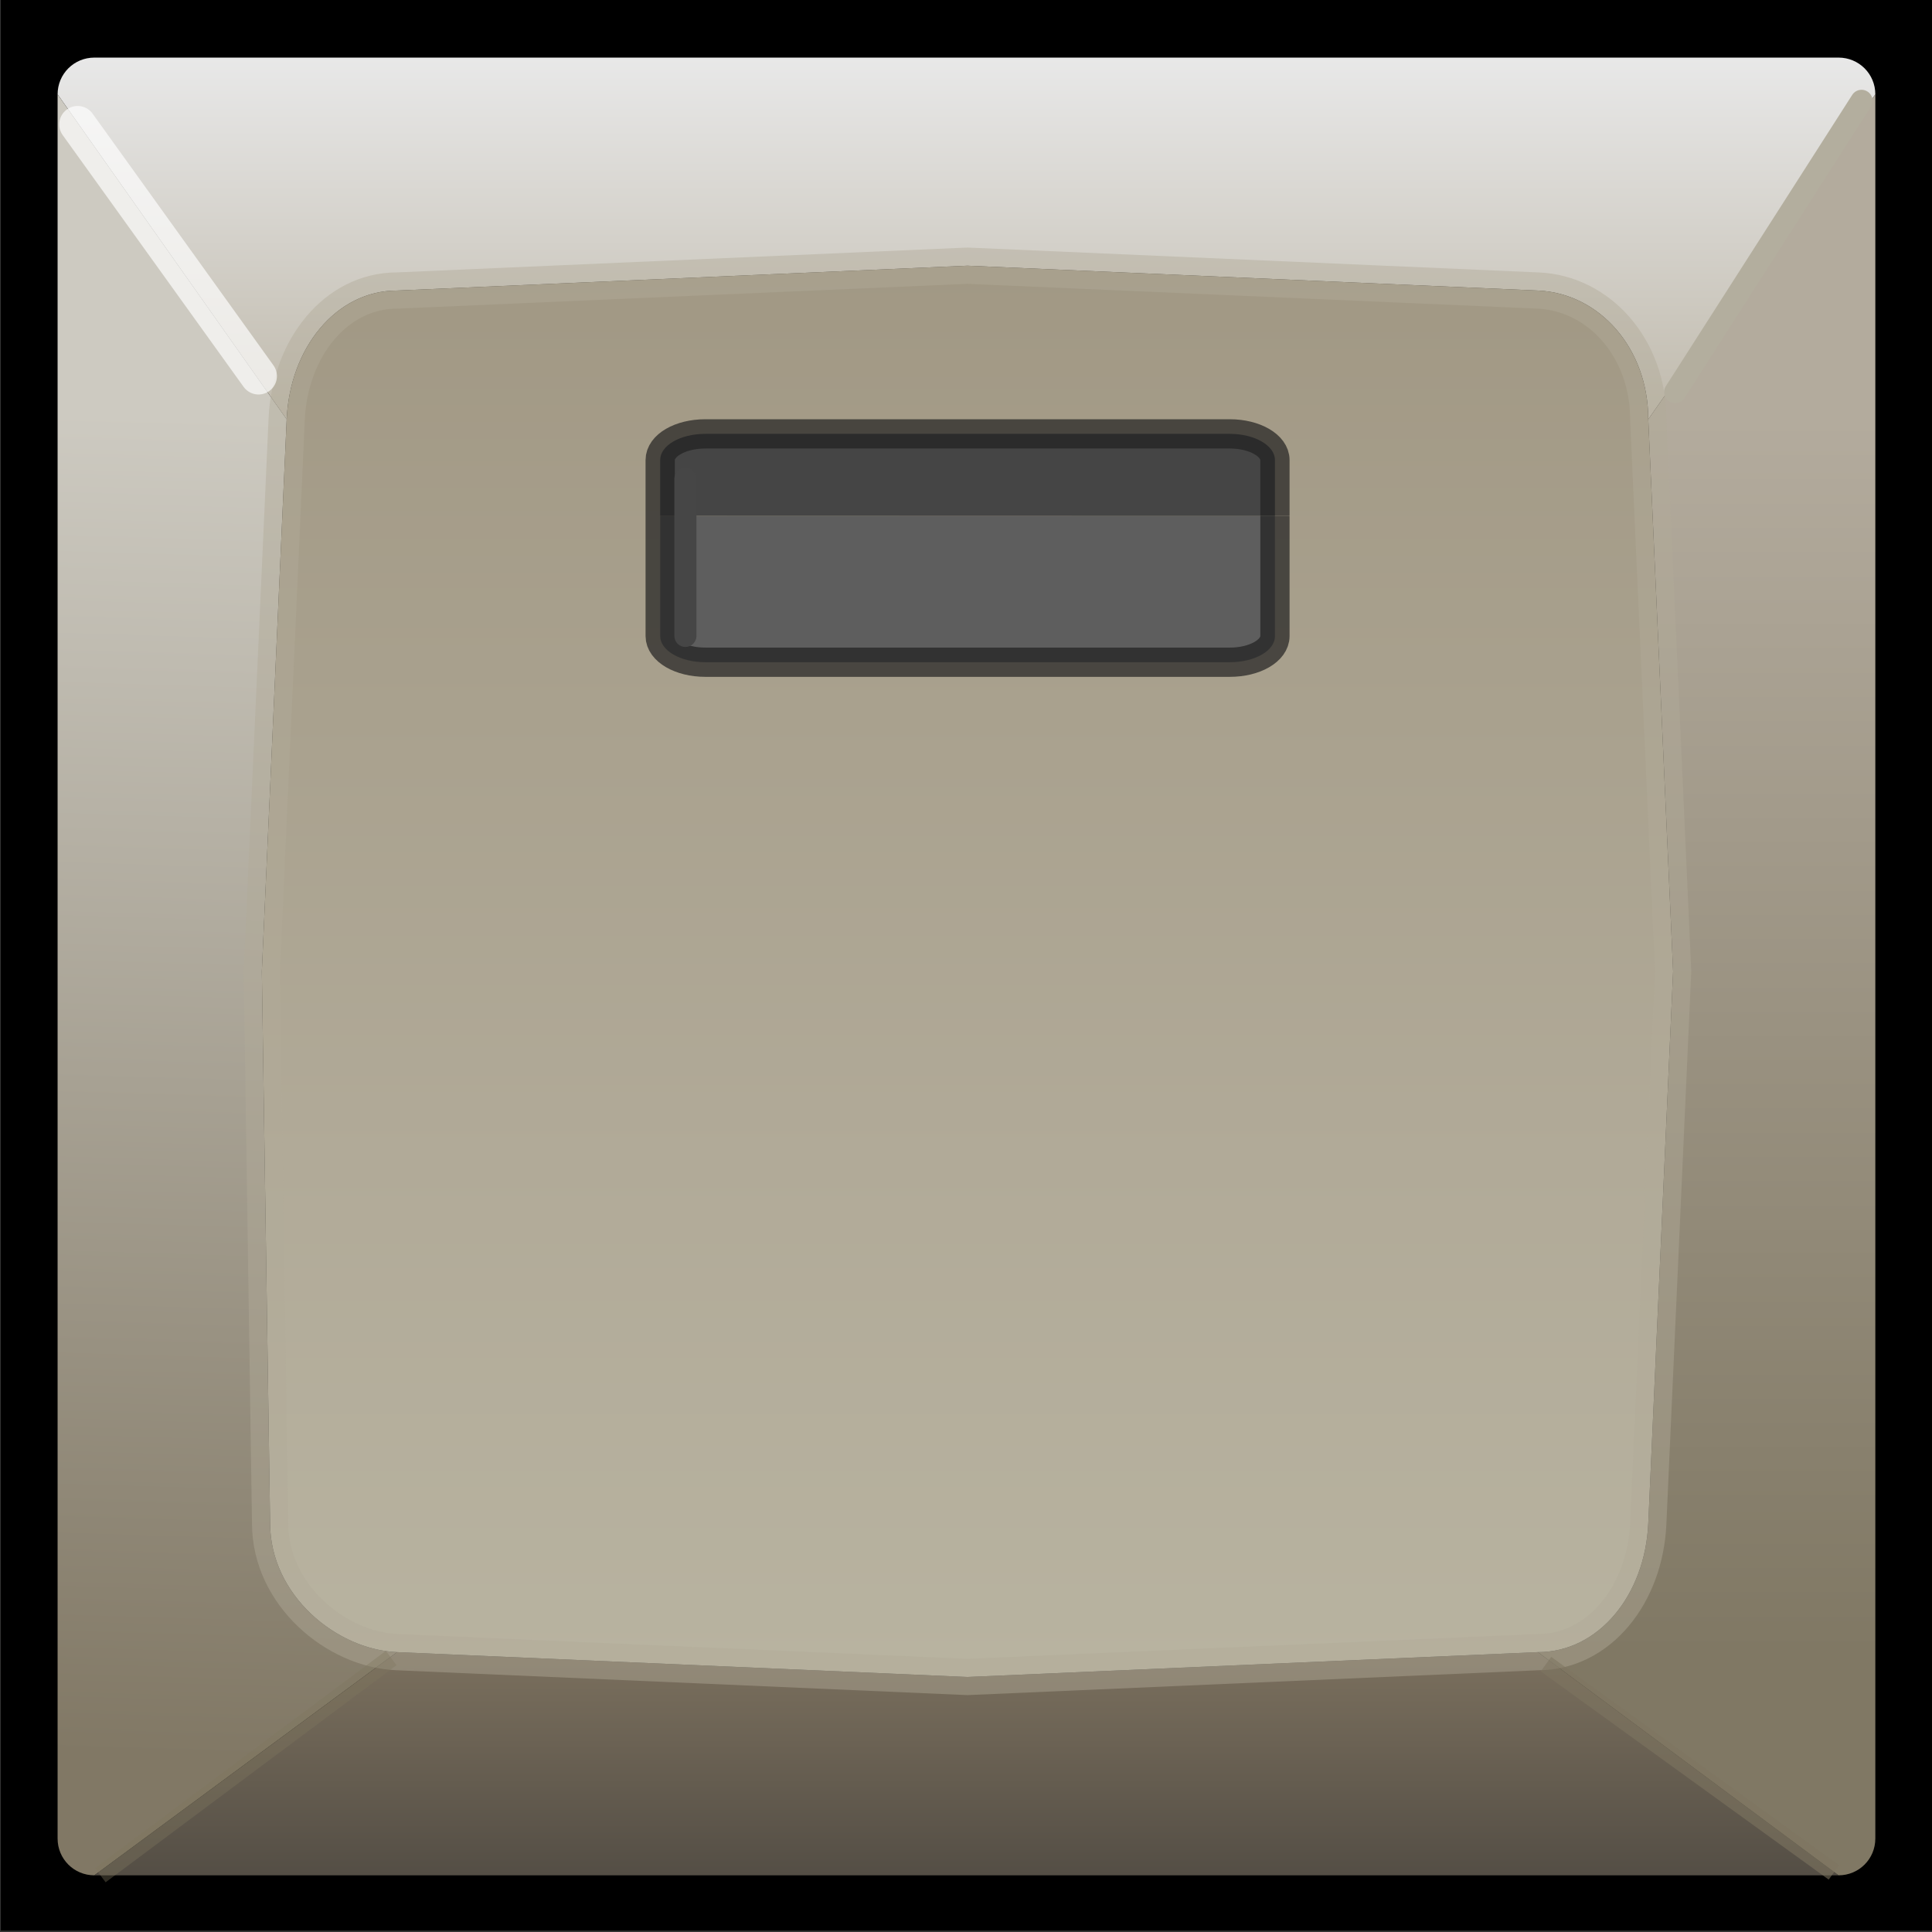 <?xml version="1.0" encoding="UTF-8" standalone="no"?>
<svg
   width="10.5mm"
   height="10.5mm"
   viewBox="0 0 10.5 10.5"
   version="1.1"
   id="svg8"
   inkscape:version="1.2 (dc2aeda, 2022-05-15)"
   sodipodi:docname="groove_box_step_button.svg"
   xml:space="preserve"
   xmlns:inkscape="http://www.inkscape.org/namespaces/inkscape"
   xmlns:sodipodi="http://sodipodi.sourceforge.net/DTD/sodipodi-0.dtd"
   xmlns:xlink="http://www.w3.org/1999/xlink"
   xmlns="http://www.w3.org/2000/svg"
   xmlns:svg="http://www.w3.org/2000/svg"
   xmlns:rdf="http://www.w3.org/1999/02/22-rdf-syntax-ns#"
   xmlns:cc="http://creativecommons.org/ns#"
   xmlns:dc="http://purl.org/dc/elements/1.1/"><rect x="0" y="0" width="10.5" height="10.5" fill="#333333" stroke="none"/><defs
     id="defs2"><linearGradient
       inkscape:collect="always"
       id="linearGradient21226"><stop
         style="stop-color:#a19884;stop-opacity:1;"
         offset="0"
         id="stop21230" /><stop
         style="stop-color:#b1aa98;stop-opacity:1;"
         offset="0.633"
         id="stop21222" /><stop
         style="stop-color:#b8b3a0;stop-opacity:1;"
         offset="0.994"
         id="stop33119" /></linearGradient><linearGradient
       inkscape:collect="always"
       id="linearGradient12616"><stop
         style="stop-color:#b3ab9d;stop-opacity:1;"
         offset="0"
         id="stop12612" /><stop
         style="stop-color:#807864;stop-opacity:1;"
         offset="1"
         id="stop12614" /></linearGradient><linearGradient
       inkscape:collect="always"
       xlink:href="#linearGradient12411-6"
       id="linearGradient12413-0"
       x1="-12.006"
       y1="68.404"
       x2="-12.006"
       y2="66.405"
       gradientUnits="userSpaceOnUse"
       gradientTransform="translate(0,0.529)" /><linearGradient
       inkscape:collect="always"
       id="linearGradient12411-6"><stop
         style="stop-color:#c0baac;stop-opacity:0.996;"
         offset="0"
         id="stop8764" /><stop
         style="stop-color:#e9e9e9;stop-opacity:0.996;"
         offset="1"
         id="stop12415-0" /></linearGradient><linearGradient
       inkscape:collect="always"
       xlink:href="#linearGradient19893-9"
       id="linearGradient15816-4"
       x1="-16.738"
       y1="68.9"
       x2="-16.96"
       y2="76.206"
       gradientUnits="userSpaceOnUse" /><linearGradient
       inkscape:collect="always"
       id="linearGradient19893-9"><stop
         style="stop-color:#cdcac1;stop-opacity:1;"
         offset="0"
         id="stop20447-9" /><stop
         style="stop-color:#817865;stop-opacity:1;"
         offset="0.996"
         id="stop23300-4" /></linearGradient><linearGradient
       inkscape:collect="always"
       xlink:href="#linearGradient21269-0"
       id="linearGradient21271-5"
       x1="-13.151"
       y1="75.6"
       x2="-13.151"
       y2="76.813"
       gradientUnits="userSpaceOnUse" /><linearGradient
       inkscape:collect="always"
       id="linearGradient21269-0"><stop
         style="stop-color:#7b705e;stop-opacity:1;"
         offset="0"
         id="stop21265-6" /><stop
         style="stop-color:#544e45;stop-opacity:1;"
         offset="1"
         id="stop21275-9" /></linearGradient><linearGradient
       inkscape:collect="always"
       xlink:href="#linearGradient12616"
       id="linearGradient20946"
       gradientUnits="userSpaceOnUse"
       x1="-8.985"
       y1="68.9"
       x2="-8.985"
       y2="75.6" /><linearGradient
       inkscape:collect="always"
       xlink:href="#linearGradient21226"
       id="linearGradient20948"
       gradientUnits="userSpaceOnUse"
       x1="-13.038"
       y1="68.065"
       x2="-13.038"
       y2="75.735" /></defs><sodipodi:namedview
     inkscape:guide-bbox="true"
     showguides="true"
     inkscape:window-maximized="0"
     inkscape:window-y="25"
     inkscape:window-x="0"
     inkscape:window-height="847"
     inkscape:window-width="1440"
     showgrid="false"
     inkscape:document-rotation="0"
     inkscape:current-layer="g34001"
     inkscape:document-units="mm"
     inkscape:cy="12.551531"
     inkscape:cx="7.0737153"
     inkscape:zoom="11.592211"
     inkscape:pageshadow="2"
     inkscape:pageopacity="1"
     borderopacity="1.0"
     bordercolor="#666666"
     pagecolor="#ffffff"
     id="base"
     inkscape:pagecheckerboard="0"
     width="223.52mm"
     units="mm"
     inkscape:snap-object-midpoints="true"
     inkscape:lockguides="true"
     inkscape:showpageshadow="2"
     inkscape:deskcolor="#d1d1d1"><sodipodi:guide
       position="79.887,106.704"
       orientation="0,-1"
       id="guide2404"
       inkscape:locked="true" /><sodipodi:guide
       position="70.813,57.032"
       orientation="0,-1"
       id="guide2406"
       inkscape:locked="true" /><sodipodi:guide
       position="83.348,81.354"
       orientation="1,0"
       id="guide2412"
       inkscape:locked="true" /><sodipodi:guide
       position="88.586,80.418"
       orientation="1,0"
       id="guide2502"
       inkscape:locked="true" /><sodipodi:guide
       position="217.093,67.811"
       orientation="1,0"
       id="guide2369"
       inkscape:locked="true" /><sodipodi:guide
       position="9.942,32.076"
       orientation="-1,0"
       id="guide2446"
       inkscape:label=""
       inkscape:locked="true"
       inkscape:color="rgb(143,240,164)" /><sodipodi:guide
       position="7.296,126.138"
       orientation="0,-1"
       id="guide1469"
       inkscape:locked="true" /><sodipodi:guide
       position="113.176,29.066"
       orientation="0,1"
       id="guide961"
       inkscape:label=""
       inkscape:locked="true"
       inkscape:color="rgb(143,240,164)" /><sodipodi:guide
       position="23.524,38.806"
       orientation="-1,0"
       id="guide985"
       inkscape:label=""
       inkscape:locked="true"
       inkscape:color="rgb(143,240,164)" /><sodipodi:guide
       position="37.106,43.635"
       orientation="-1,0"
       id="guide1067"
       inkscape:label=""
       inkscape:locked="true"
       inkscape:color="rgb(143,240,164)" /><sodipodi:guide
       position="213.676,30.071"
       orientation="-1,0"
       id="guide4534"
       inkscape:label=""
       inkscape:locked="true"
       inkscape:color="rgb(143,240,164)" /><sodipodi:guide
       position="50.688,38.277"
       orientation="-1,0"
       id="guide4713"
       inkscape:label=""
       inkscape:locked="true"
       inkscape:color="rgb(143,240,164)" /><sodipodi:guide
       position="64.271,44.561"
       orientation="-1,0"
       id="guide4715"
       inkscape:label=""
       inkscape:locked="true"
       inkscape:color="rgb(143,240,164)" /><sodipodi:guide
       position="77.853,35.764"
       orientation="-1,0"
       id="guide4717"
       inkscape:label=""
       inkscape:locked="true"
       inkscape:color="rgb(143,240,164)" /><sodipodi:guide
       position="91.435,47.538"
       orientation="-1,0"
       id="guide4719"
       inkscape:label=""
       inkscape:locked="true"
       inkscape:color="rgb(143,240,164)" /><sodipodi:guide
       position="105.018,39.335"
       orientation="-1,0"
       id="guide4721"
       inkscape:label=""
       inkscape:locked="true"
       inkscape:color="rgb(143,240,164)" /><sodipodi:guide
       position="118.6,44.032"
       orientation="-1,0"
       id="guide4723"
       inkscape:label=""
       inkscape:locked="true"
       inkscape:color="rgb(143,240,164)" /><sodipodi:guide
       position="132.182,44.032"
       orientation="-1,0"
       id="guide4725"
       inkscape:label=""
       inkscape:locked="true"
       inkscape:color="rgb(143,240,164)" /><sodipodi:guide
       position="145.764,44.032"
       orientation="-1,0"
       id="guide4727"
       inkscape:label=""
       inkscape:locked="true"
       inkscape:color="rgb(143,240,164)" /><sodipodi:guide
       position="159.347,44.032"
       orientation="-1,0"
       id="guide4729"
       inkscape:label=""
       inkscape:locked="true"
       inkscape:color="rgb(143,240,164)" /><sodipodi:guide
       position="172.929,44.032"
       orientation="-1,0"
       id="guide4731"
       inkscape:label=""
       inkscape:locked="true"
       inkscape:color="rgb(143,240,164)" /><sodipodi:guide
       position="186.511,44.032"
       orientation="-1,0"
       id="guide4733"
       inkscape:label=""
       inkscape:locked="true"
       inkscape:color="rgb(143,240,164)" /><sodipodi:guide
       position="200.094,44.032"
       orientation="-1,0"
       id="guide4735"
       inkscape:label=""
       inkscape:locked="true"
       inkscape:color="rgb(143,240,164)" /><sodipodi:guide
       position="-4.49,43.188"
       orientation="0,1"
       id="guide4926"
       inkscape:label=""
       inkscape:locked="true"
       inkscape:color="rgb(143,240,164)" /><sodipodi:guide
       position="171.094,34.234"
       orientation="0,1"
       id="guide7327"
       inkscape:label=""
       inkscape:locked="true"
       inkscape:color="rgb(237,51,59)" /><sodipodi:guide
       position="42.333,128.5"
       orientation="-1,0"
       id="guide1018"
       inkscape:label=""
       inkscape:locked="true"
       inkscape:color="rgb(255,190,111)" /><sodipodi:guide
       position="0.595,97.005"
       orientation="0,1"
       id="guide1020"
       inkscape:label=""
       inkscape:locked="true"
       inkscape:color="rgb(255,190,111)" /><sodipodi:guide
       position="52.493,128.5"
       orientation="-1,0"
       id="guide1253"
       inkscape:label=""
       inkscape:locked="true"
       inkscape:color="rgb(255,190,111)" /><sodipodi:guide
       position="72.81,128.5"
       orientation="-1,0"
       id="guide1255"
       inkscape:label=""
       inkscape:locked="true"
       inkscape:color="rgb(255,190,111)" /><sodipodi:guide
       position="62.65,128.5"
       orientation="-1,0"
       id="guide1257"
       inkscape:label=""
       inkscape:locked="true"
       inkscape:color="rgb(255,190,111)" /><sodipodi:guide
       position="0.595,86.393"
       orientation="0,1"
       id="guide1752"
       inkscape:label=""
       inkscape:locked="true"
       inkscape:color="rgb(255,190,111)" /><sodipodi:guide
       position="0.595,75.782"
       orientation="0,1"
       id="guide1754"
       inkscape:label=""
       inkscape:locked="true"
       inkscape:color="rgb(255,190,111)" /><sodipodi:guide
       position="0.595,65.17"
       orientation="0,1"
       id="guide1756"
       inkscape:label=""
       inkscape:locked="true"
       inkscape:color="rgb(255,190,111)" /><sodipodi:guide
       position="156.261,118.871"
       orientation="-1,0"
       id="guide2157"
       inkscape:label=""
       inkscape:locked="true"
       inkscape:color="rgb(246,97,81)" /><sodipodi:guide
       position="89.746,118.871"
       orientation="-1,0"
       id="guide2159"
       inkscape:label=""
       inkscape:locked="true"
       inkscape:color="rgb(246,97,81)" /><sodipodi:guide
       position="188.83,129.674"
       orientation="1,0"
       id="guide1885"
       inkscape:locked="true" /><sodipodi:guide
       position="163.796,116.339"
       orientation="0,-1"
       id="guide34328"
       inkscape:locked="true" /><sodipodi:guide
       position="17.045,15.803"
       orientation="0,1"
       id="guide2450"
       inkscape:label="r1"
       inkscape:locked="true"
       inkscape:color="rgb(248,228,92)" /></sodipodi:namedview><g
     id="g34001"
     inkscape:export-filename="groove_box_step_button_lit.svg"
     inkscape:export-xdpi="96"
     inkscape:export-ydpi="96"
     transform="translate(18.296,-66.621)"><g
       id="g20986"
       transform="translate(-5.5,4.063)"><g
         id="g34001-0"
         inkscape:export-filename="groove_box_step_button.svg"
         inkscape:export-xdpi="96"
         inkscape:export-ydpi="96"
         transform="translate(5.5,-4.063)"><g
           id="g5291-6-2"
           style="display:inline;stroke:none"
           transform="matrix(0.975,0,0,0.975,17.22,9.03)"><rect
             style="display:inline;fill:#000000;fill-opacity:1;stroke:none;stroke-width:0.232;stroke-linecap:butt;stroke-linejoin:miter;stroke-dasharray:none;stroke-opacity:1;paint-order:fill markers stroke;image-rendering:auto"
             id="rect69577-0-5-0"
             width="10.768"
             height="10.768"
             x="-36.422"
             y="59.061" /></g><path
           style="display:inline;fill:url(#linearGradient12413-0);fill-opacity:1;stroke:none;stroke-width:0.121;paint-order:fill markers stroke"
           d="m -8.104,67.134 c 0,-0.111 -0.089,-0.2 -0.2,-0.2 h -9.479 c -0.111,0 -0.2,0.089 -0.2,0.2 l 1.245,1.766 c 0.017,-0.387 0.268,-0.7 0.6,-0.7 h 3e-6 l 3.1,-0.135 3.1,0.135 c 0.332,0.014 0.6,0.312 0.6,0.7 z"
           id="path12347-9"
           sodipodi:nodetypes="cssccsccscc" /><path
           style="display:inline;fill:url(#linearGradient15816-4);fill-opacity:1;stroke:none;stroke-width:0.121;paint-order:fill markers stroke"
           d="m -17.783,76.813 c -0.111,0 -0.2,-0.089 -0.2,-0.2 v -9.479 l 1.245,1.766 -0.135,3 0.045,3 c 0,0.388 0.358,0.686 0.69,0.7 z"
           id="path12345-5"
           sodipodi:nodetypes="cscccccc" /><path
           style="display:inline;fill:url(#linearGradient21271-5);fill-opacity:1;stroke:none;stroke-width:0.097;paint-order:fill markers stroke"
           d="m -9.938,75.6 -3.1,0.135 -3.1,-0.135 -1.645,1.213 h 9.479 z"
           id="path12351-3"
           sodipodi:nodetypes="cccccc" /><path
           style="display:inline;fill:url(#linearGradient20946);fill-opacity:1;stroke:none;stroke-width:0.097;paint-order:fill markers stroke"
           d="m -9.338,68.9 0.135,3 -0.135,3 c -0.017,0.387 -0.268,0.7 -0.6,0.7 l 1.634,1.213 c 0.111,0 0.2,-0.089 0.2,-0.2 v -9.479 z"
           id="rect69577-0-3-7-0-5"
           sodipodi:nodetypes="ccsccscc" /><path
           id="rect69577-0-3-7-0-7-3-9"
           style="display:inline;opacity:1;fill:url(#linearGradient20948);fill-opacity:1;stroke:none;stroke-width:0.197;stroke-dasharray:none;paint-order:fill markers stroke"
           d="m -16.138,68.2 3.1,-0.135 3.1,0.135 c 0.332,0.014 0.6,0.312 0.6,0.7 l 0.135,3 -0.135,3 c -0.017,0.387 -0.268,0.7 -0.6,0.7 l -3.1,0.135 -3.1,-0.135 c -0.332,-0.014 -0.69,-0.312 -0.69,-0.7 l -0.045,-3 0.135,-3 c 0.017,-0.387 0.268,-0.7 0.6,-0.7 z"
           sodipodi:nodetypes="scsscsscsscss" /><path
           id="rect69577-0-3-7-0-7-2-8"
           style="display:inline;opacity:0.447;fill:none;stroke:#b1aa98;stroke-width:0.197;stroke-dasharray:none;paint-order:fill markers stroke"
           d="m -16.138,68.2 3.1,-0.135 3.1,0.135 c 0.332,0.014 0.6,0.312 0.6,0.7 l 0.135,3 -0.135,3 c -0.017,0.387 -0.268,0.7 -0.6,0.7 l -3.1,0.135 -3.1,-0.135 c -0.332,-0.014 -0.69,-0.312 -0.69,-0.7 l -0.045,-3 0.135,-3 c 0.017,-0.387 0.268,-0.7 0.6,-0.7 z"
           sodipodi:nodetypes="scsscsscsscss" /><path
           d="m -9.192,68.752 1.013,-1.583 z"
           style="display:inline;fill:none;fill-opacity:1;stroke:#b3ae9e;stroke-width:0.12;stroke-linecap:round;stroke-linejoin:round;stroke-dasharray:none;stroke-opacity:1;paint-order:fill markers stroke"
           id="path21285-9"
           sodipodi:nodetypes="ccc" /><path
           d="m -16.17,75.632 -1.581,1.18"
           style="display:inline;opacity:0.372;fill:none;fill-opacity:1;stroke:#7e7660;stroke-width:0.097;stroke-opacity:1;paint-order:fill markers stroke"
           id="path22405-1"
           sodipodi:nodetypes="cc" /><path
           d="m -9.894,75.665 1.565,1.132"
           style="display:inline;opacity:0.582;fill:none;fill-opacity:1;stroke:#7e7660;stroke-width:0.097;stroke-opacity:1;paint-order:fill markers stroke"
           id="path22405-4-2"
           sodipodi:nodetypes="cc" /><path
           style="opacity:0.668;fill:#454545;fill-opacity:1;stroke:#ffffff;stroke-width:0.2;stroke-linecap:round;stroke-linejoin:round;stroke-dasharray:none;stroke-opacity:1;paint-order:fill markers stroke"
           d="M -16.891,68.665 -17.874,67.297"
           id="path11170"
           sodipodi:nodetypes="cc" /></g><g
         id="g7101-3"
         transform="translate(16.679,-7.955)"><path
           style="fill:#5e5e5e;fill-opacity:1;stroke:none;stroke-width:0.159;stroke-linejoin:round;stroke-opacity:0.696;paint-order:fill markers stroke"
           d="m -22.546,73.317 v 0.653 c 0.001,0.079 -0.109,0.142 -0.245,0.142 h -2.851 c -0.136,0 -0.245,-0.064 -0.245,-0.142 v -0.652"
           id="path5470-3"
           sodipodi:nodetypes="ccsssc" /><path
           style="fill:#454545;fill-opacity:1;stroke:none;stroke-width:0.159;stroke-linejoin:round;stroke-opacity:0.696;paint-order:fill markers stroke"
           d="m -25.887,73.317 v -0.304 c 0,-0.079 0.109,-0.142 0.245,-0.142 h 2.851 c 0.136,0 0.245,0.064 0.245,0.142 v 0.304"
           id="rect25661-3-7" /><path
           style="fill:none;stroke:#202020;stroke-width:0.159;stroke-linejoin:round;stroke-opacity:0.696;paint-order:fill markers stroke"
           d="m -22.546,73.318 v 0.652 c 0,0.079 -0.109,0.142 -0.245,0.142 h -2.851 c -0.136,0 -0.245,-0.064 -0.245,-0.142 v -0.957 c 0,-0.079 0.109,-0.142 0.245,-0.142 h 2.851 c 0.136,0 0.245,0.064 0.245,0.142 v 0.304"
           id="rect25661-3-0-7" /><path
           style="fill:#5e5e5e;fill-opacity:1;stroke:#464646;stroke-width:0.12;stroke-linecap:round;stroke-linejoin:round;stroke-dasharray:none;stroke-opacity:1;paint-order:fill markers stroke"
           d="m -25.75,73.117 v 0.852 0"
           id="path38568-7-3" /></g></g></g></svg>
